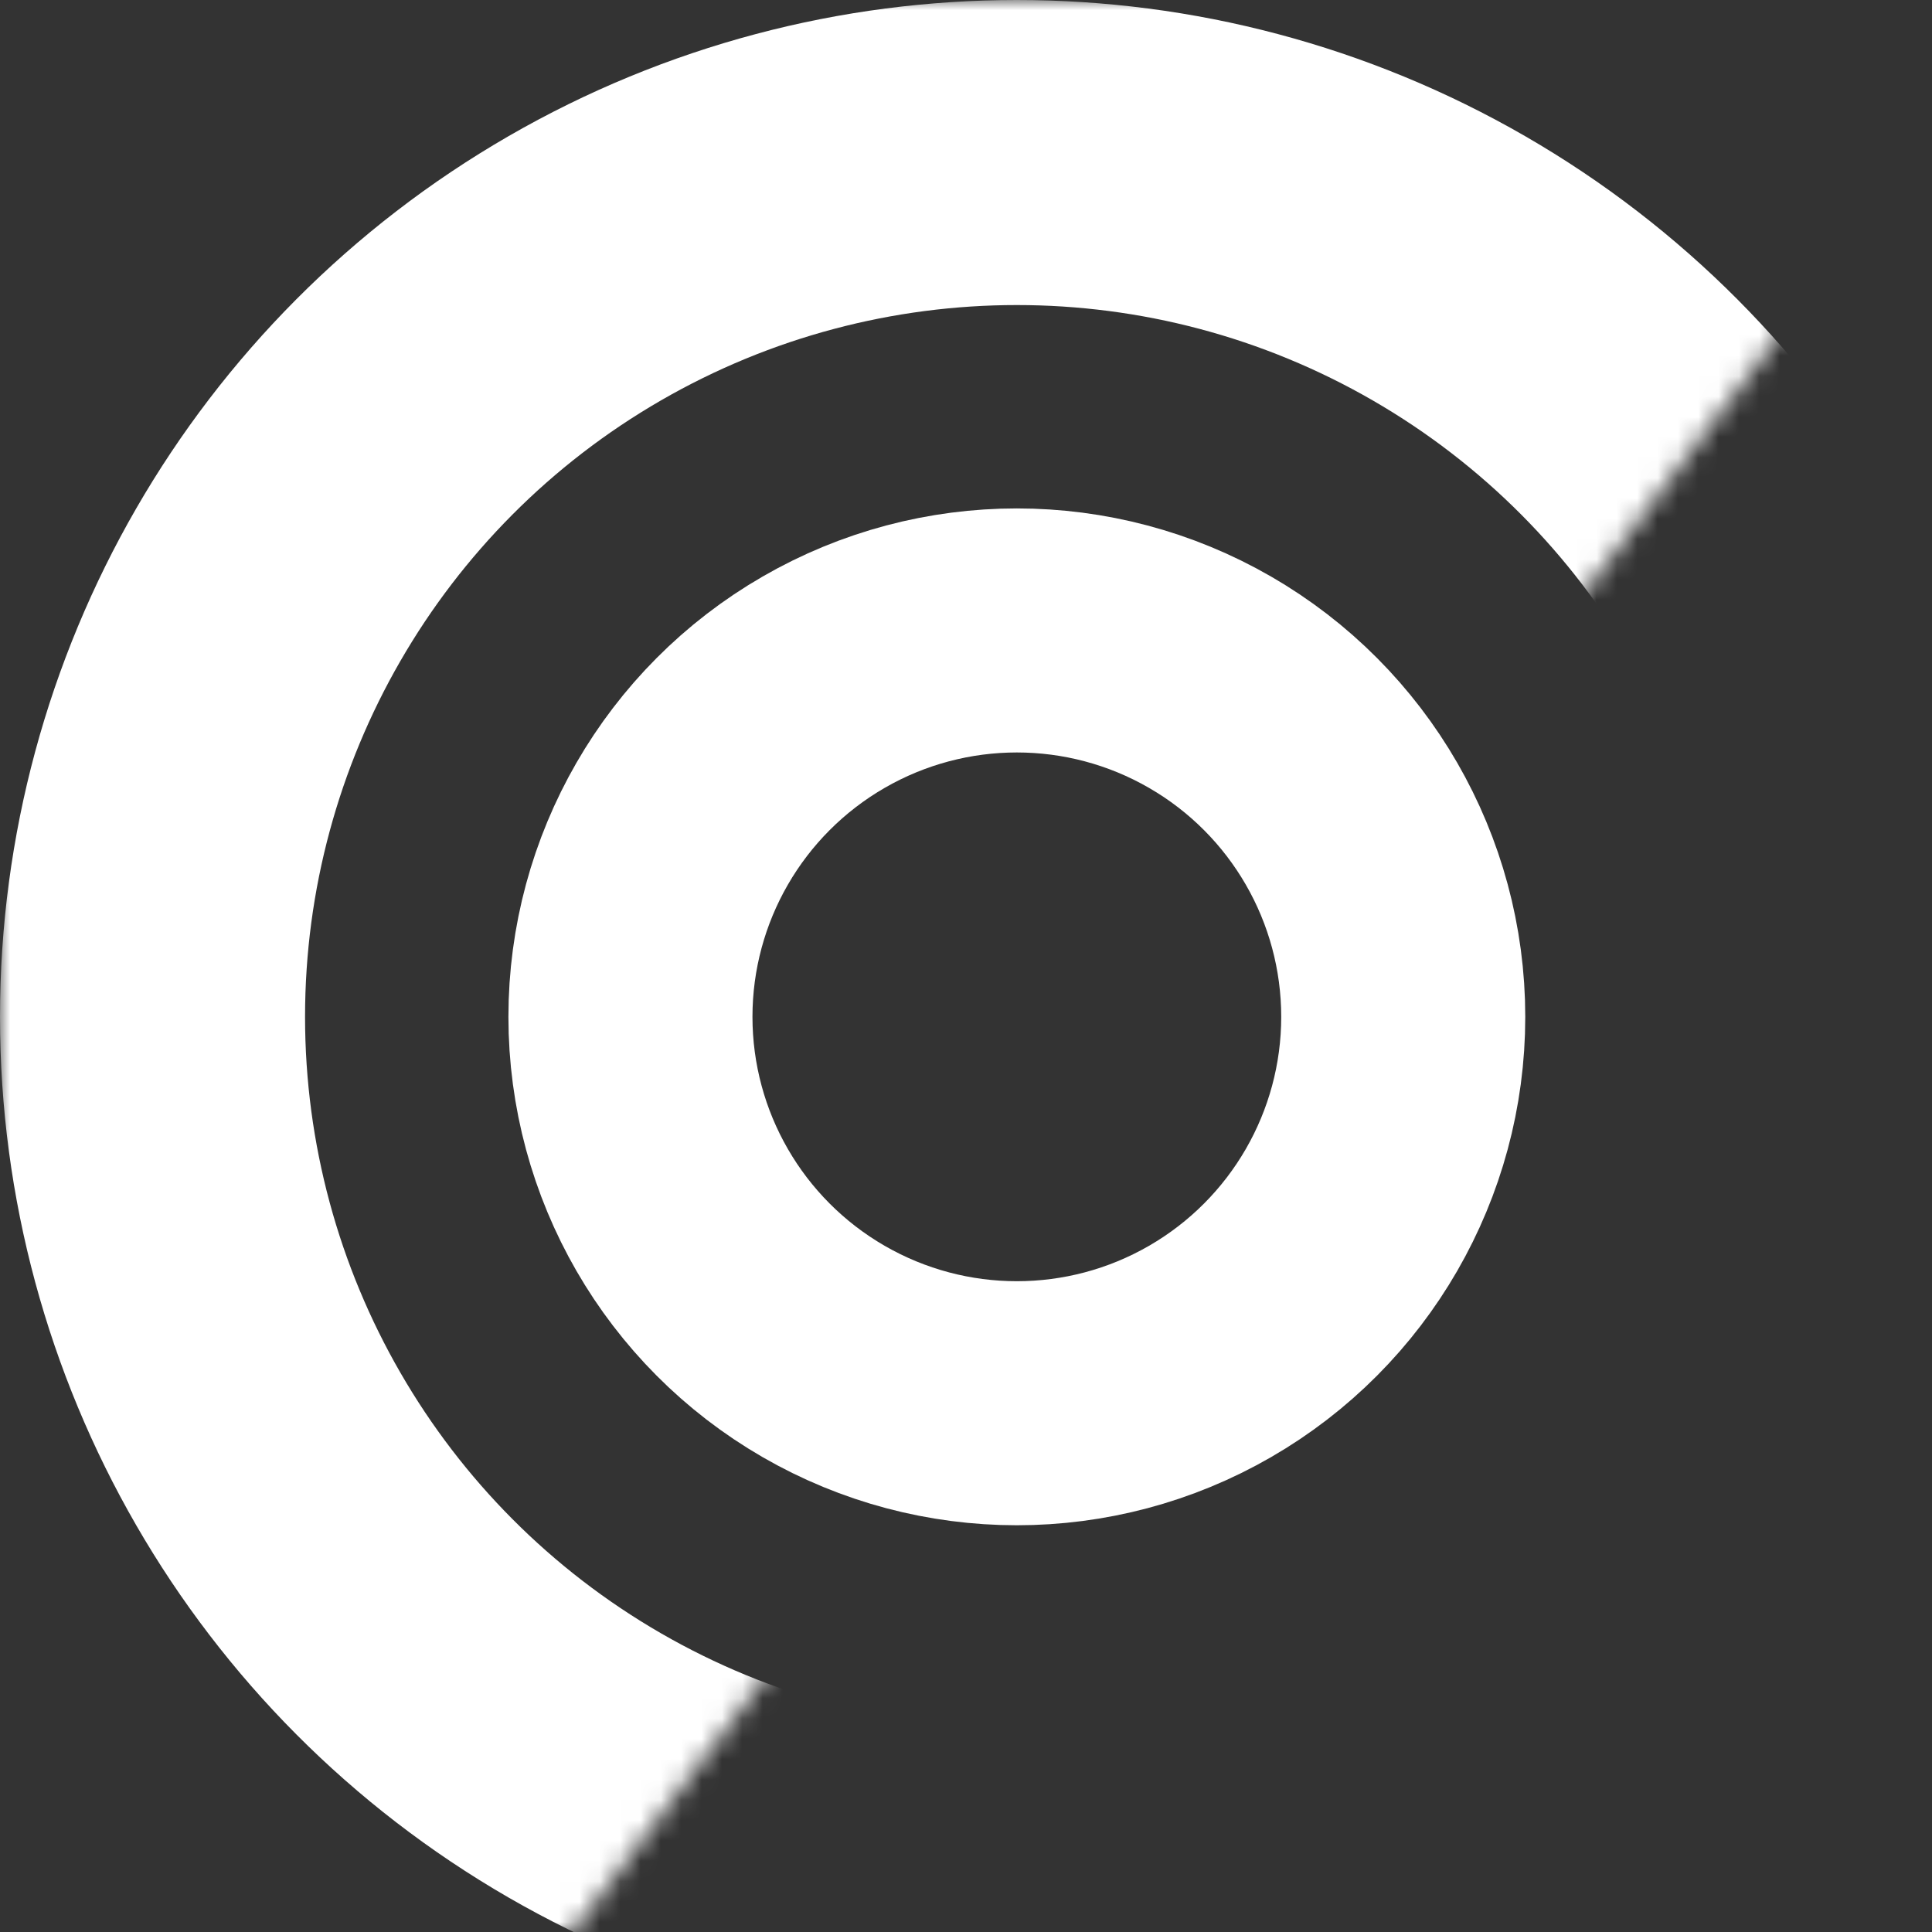 <svg width="95" height="95" viewBox="0 0 95 95" fill="none" xmlns="http://www.w3.org/2000/svg">
<rect x="0" y="0" width="95" height="95" fill="#333333" stroke="none"/>
<mask id="mask0_4_67" style="mask-type:alpha" maskUnits="userSpaceOnUse" x="0" y="0" width="95" height="95">
<path d="M0 0H95V6.5L28.158 95H0V0Z" fill="#C4C4C4"/>
</mask>
<g mask="url(#mask0_4_67)">
<circle cx="50" cy="50" r="42.5" stroke="white" stroke-width="15"/>
</g>
<circle cx="50" cy="50" r="19" stroke="white" stroke-width="12"/>
</svg>
